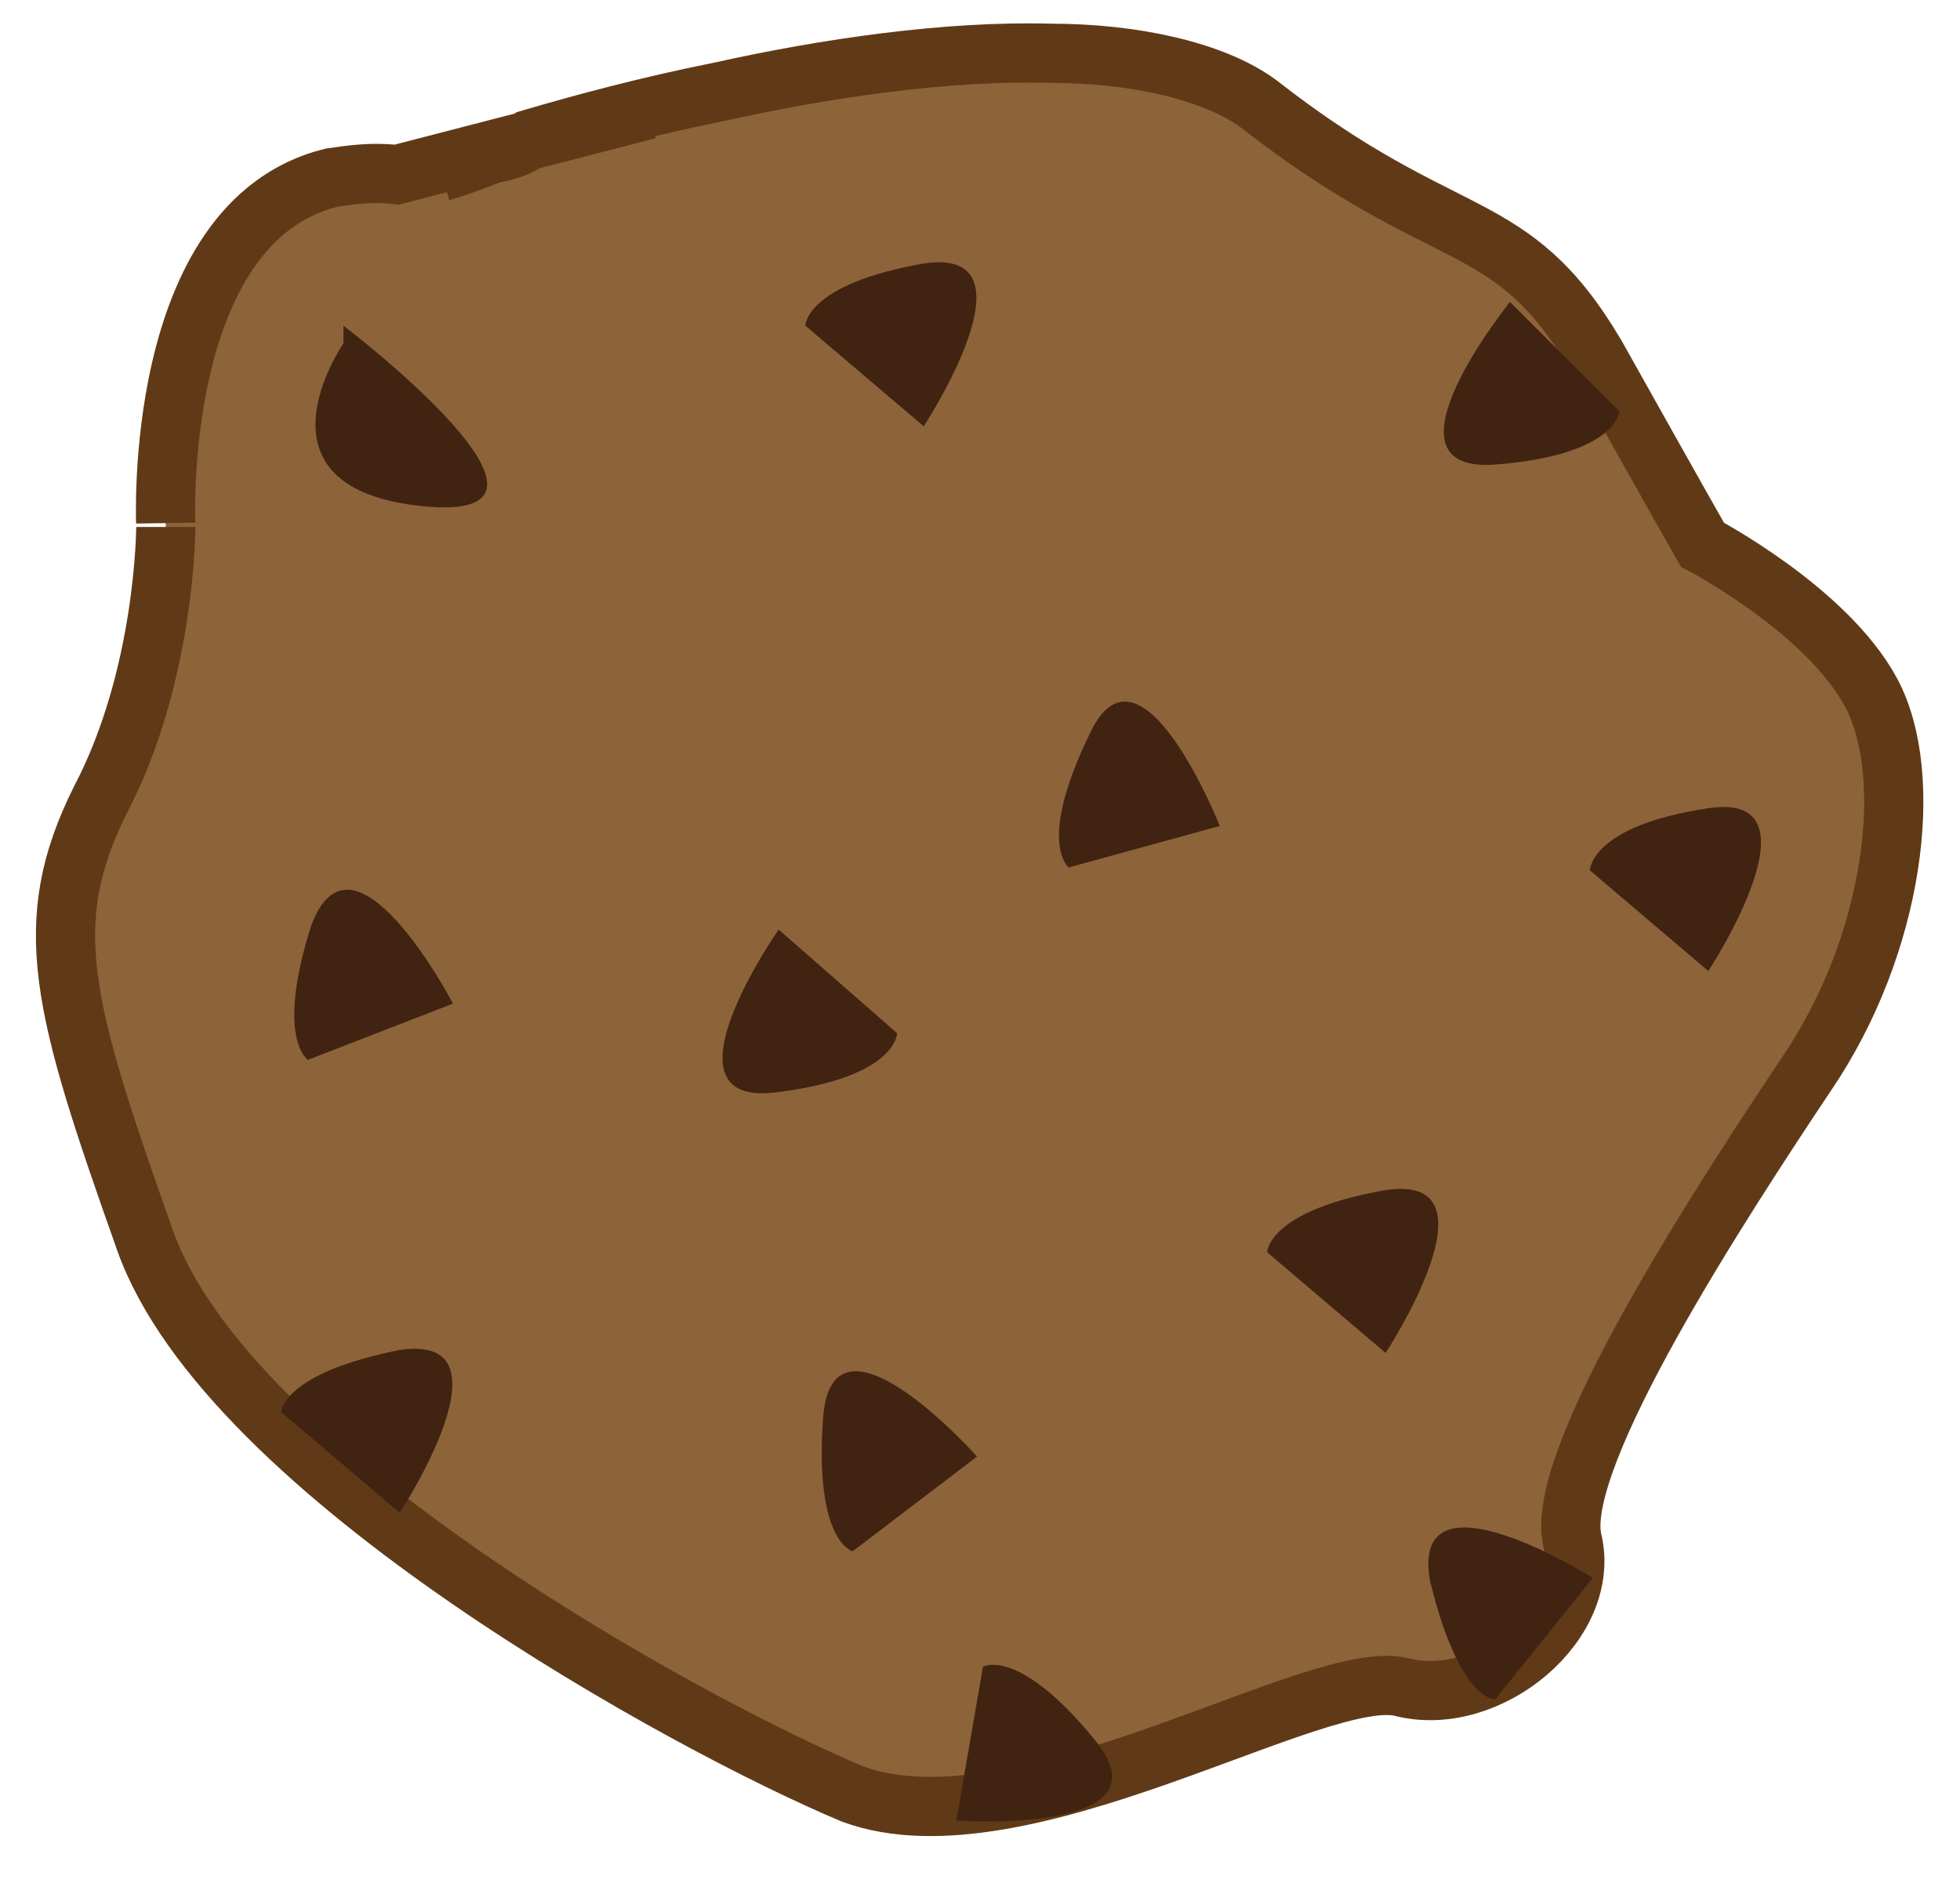 <?xml version="1.0" encoding="utf-8"?>
<!-- Generator: Adobe Illustrator 20.1.0, SVG Export Plug-In . SVG Version: 6.00 Build 0)  -->
<svg version="1.1" id="Layer_1" xmlns="http://www.w3.org/2000/svg" xmlns:xlink="http://www.w3.org/1999/xlink" x="0px" y="0px"
	 viewBox="0 0 66.2 63.6" style="enable-background:new 0 0 66.2 63.6;" xml:space="preserve">
<style type="text/css">
	.st0{fill:#8D633A;stroke:#603A17;stroke-width:2;stroke-miterlimit:10;}
	.st1{fill:#412312;}
</style>
<g>
	<path class="st0" d="M14.9,5.8c0,0,0.7-0.2,1.7-0.6c0.5-0.1,0.9-0.2,1.3-0.5c1.7-0.5,3.9-1.1,6.4-1.6c3.6-0.8,7.7-1.4,11.2-1.3
		c2.8,0,5.5,0.6,7,1.7c6.4,5,8.5,3.6,11.4,8.5c2.8,5,3.6,6.4,3.6,6.4s4.2,2.2,5.7,5s0.8,8.5-2.2,12.9c-2.8,4.2-8.5,12.9-7.9,15.7
		c0.7,2.8-2.8,5.7-5.7,5c-2.8-0.8-12.9,5.7-18.6,3.6C23.3,58.3,7.7,49.8,4.9,41.9S1.3,31.2,3.4,27c2.2-4.2,2.2-9.2,2.2-9.2
		S5.1,7.5,11.2,6c0.7-0.1,1.4-0.2,2.2-0.1l8.5-2.2"/>
	<g>
		<path class="st1" d="M11.6,11c0,0,8.8,6.7,2.7,6.1s-2.7-5.5-2.7-5.5"/>
		<path class="st1" d="M27.2,11l4,3.4c0,0,4-6.1,0-5.5C27.2,9.6,27.2,11,27.2,11z"/>
		<path class="st1" d="M54.7,13.9l-3.7-3.7c0,0-4.6,5.7-0.6,5.5C54.6,15.4,54.7,13.9,54.7,13.9z"/>
		<path class="st1" d="M30.3,34.9l-4-3.5c0,0-4.2,6-0.1,5.5C30.3,36.4,30.3,34.9,30.3,34.9z"/>
		<path class="st1" d="M53.7,29.4l4,3.4c0,0,4-6.1,0-5.5C53.7,27.9,53.7,29.4,53.7,29.4z"/>
		<path class="st1" d="M36.1,29.3l5.1-1.4c0,0-2.7-6.8-4.4-3.1C35,28.5,36.1,29.3,36.1,29.3z"/>
		<path class="st1" d="M42.8,42.3l4,3.4c0,0,4-6.1,0-5.5C42.8,40.9,42.8,42.3,42.8,42.3z"/>
		<path class="st1" d="M28.8,52.4l4.2-3.2c0,0-4.9-5.5-5.2-1.3C27.5,52.1,28.8,52.4,28.8,52.4z"/>
		<path class="st1" d="M50.5,57.4l3.3-4.1c0,0-6.2-3.9-5.5,0.1C49.3,57.5,50.5,57.4,50.5,57.4z"/>
		<path class="st1" d="M33.2,56.3l-0.9,5.2c0,0,7.3,0.5,4.7-2.7S33.2,56.3,33.2,56.3z"/>
		<path class="st1" d="M10.4,35.8l4.9-1.9c0,0-3.4-6.5-4.8-2.6C9.3,35.1,10.4,35.8,10.4,35.8z"/>
		<path class="st1" d="M9.5,47.7l4,3.4c0,0,4-6.1,0-5.5C9.5,46.4,9.5,47.7,9.5,47.7z"/>
	</g>
</g>
</svg>

